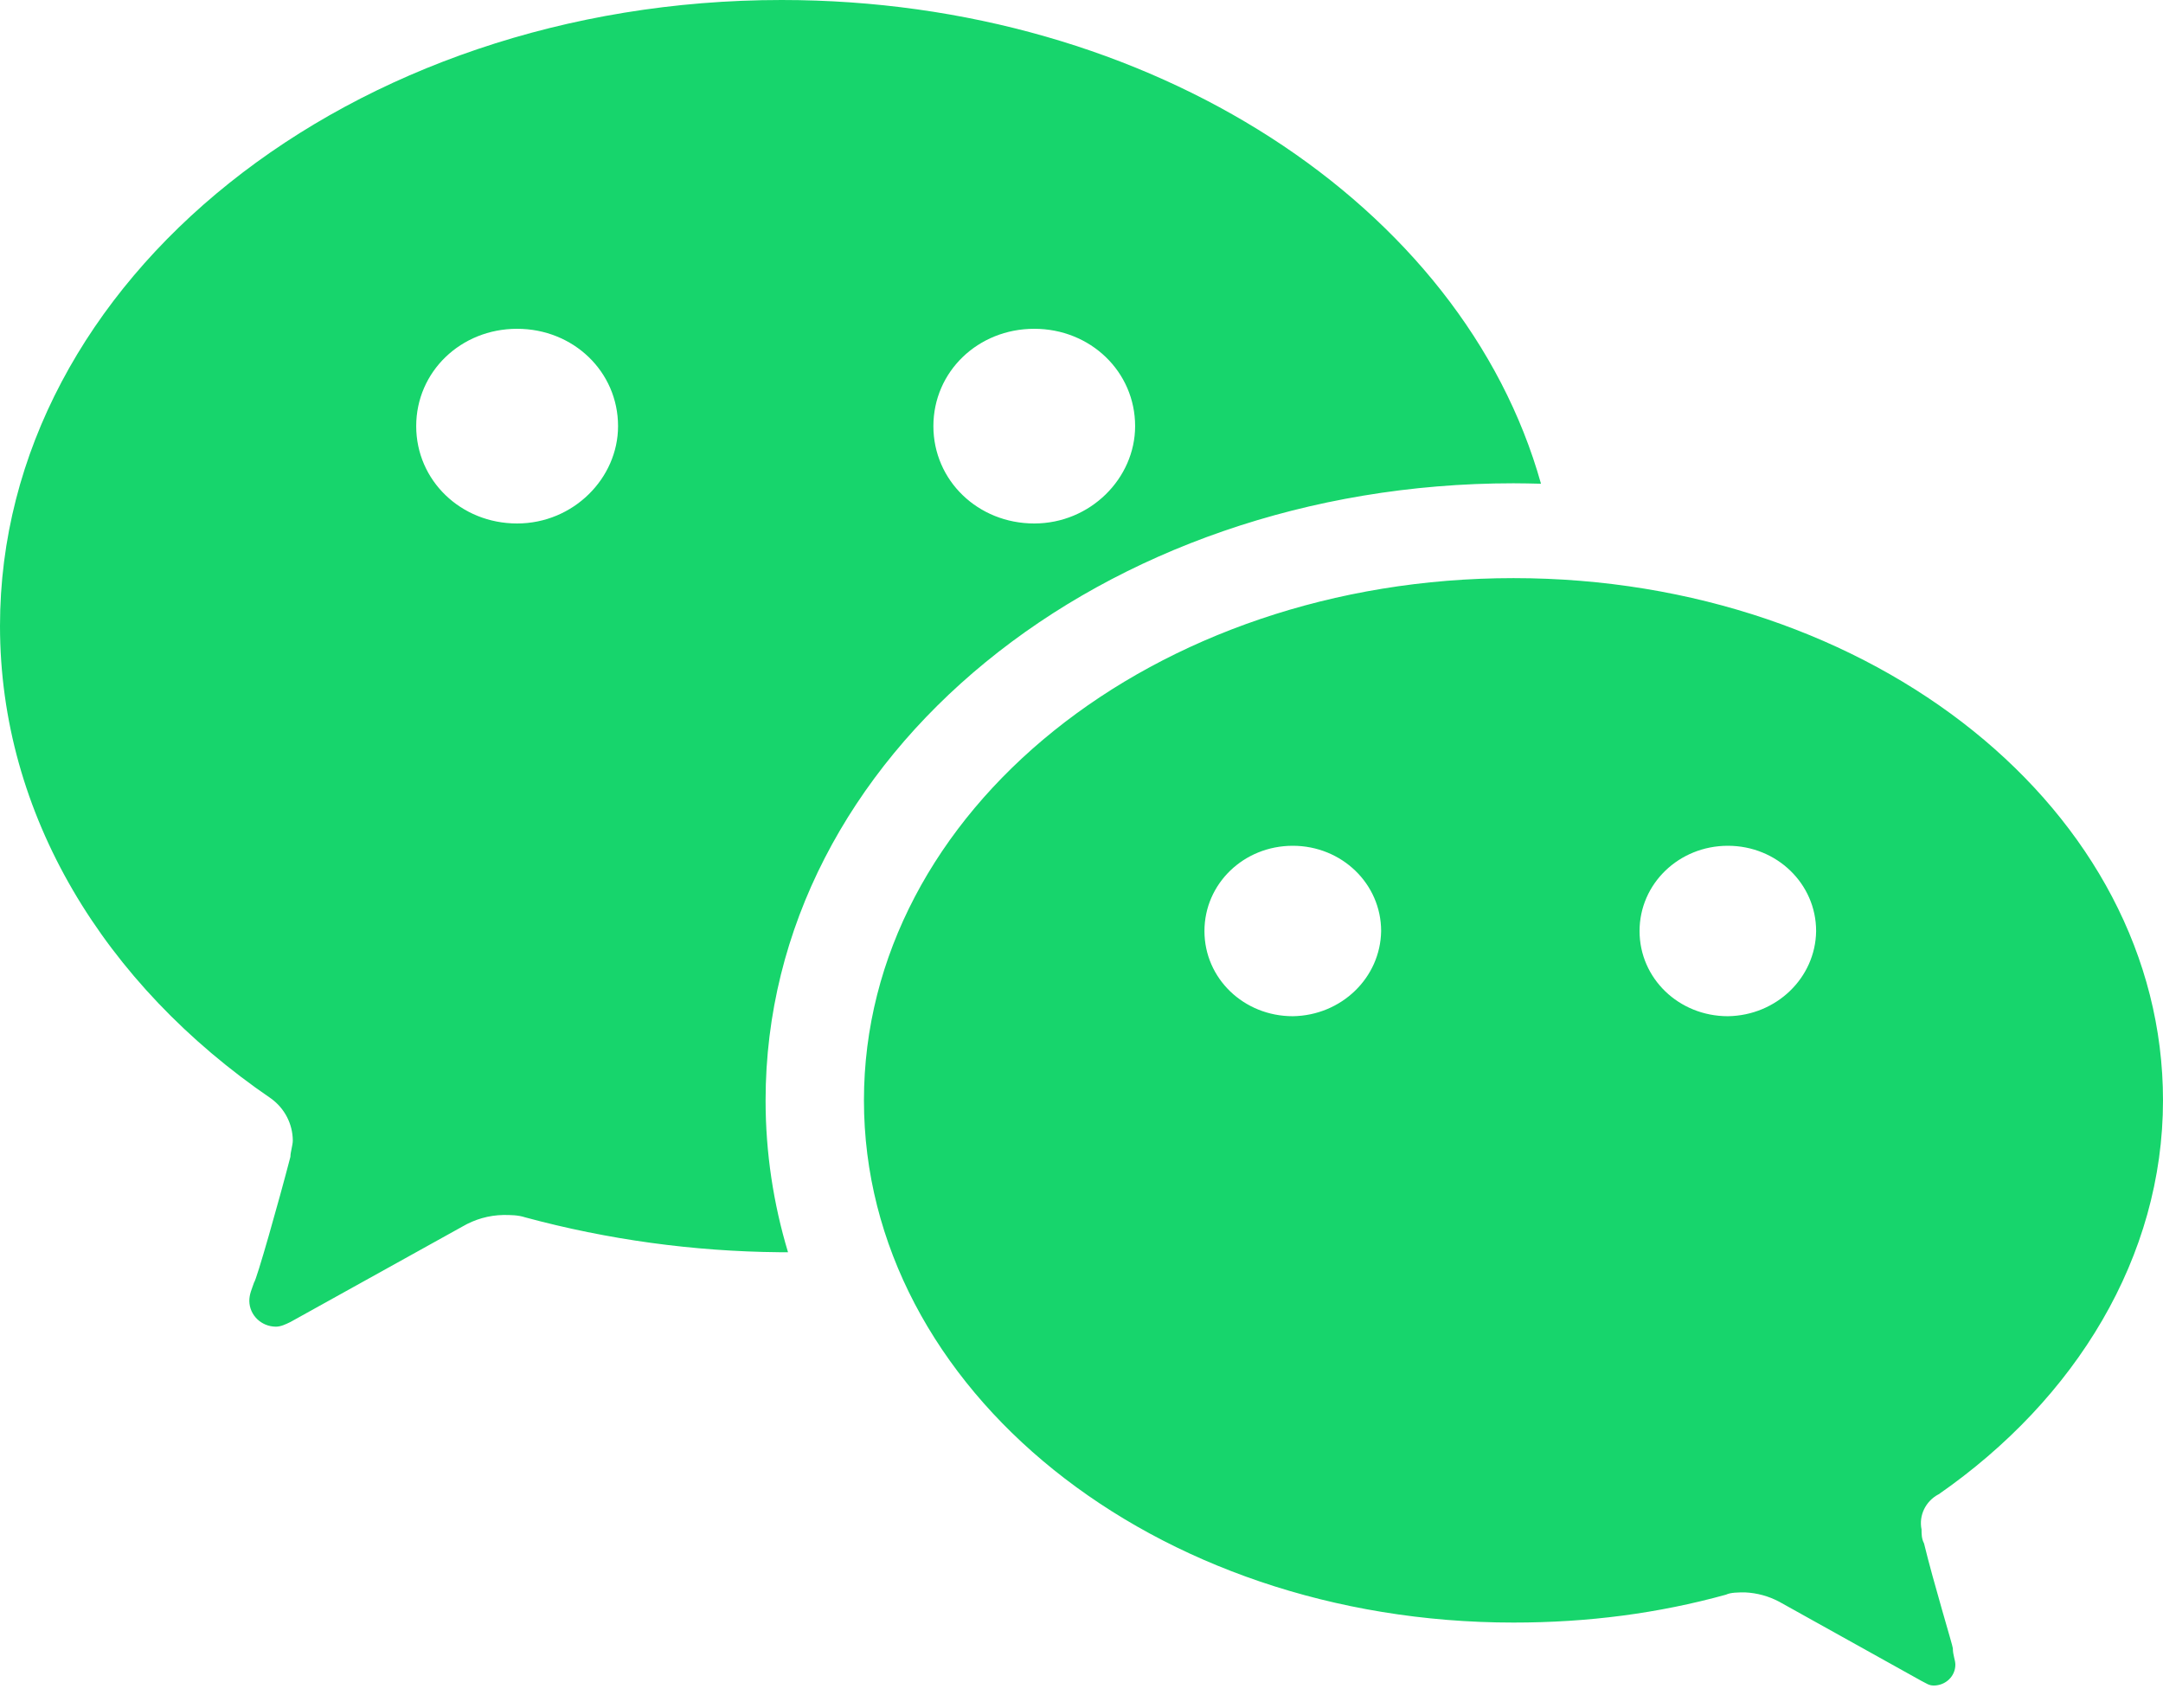﻿<?xml version="1.0" encoding="utf-8"?>
<svg version="1.1" xmlns:xlink="http://www.w3.org/1999/xlink" width="19px" height="15px" xmlns="http://www.w3.org/2000/svg">
  <g transform="matrix(1 0 0 1 -386 -34 )">
    <path d="M 14.402 8.178  C 14.402 8.594  14.747 8.926  15.178 8.926  C 15.604 8.92  15.948 8.589  15.953 8.178  C 15.953 7.763  15.608 7.429  15.178 7.429  C 14.747 7.429  14.402 7.763  14.402 8.178  Z M 10.58 8.178  C 10.58 8.594  10.925 8.926  11.356 8.926  C 11.782 8.92  12.126 8.589  12.132 8.178  C 12.132 7.763  11.786 7.429  11.356 7.429  C 10.924 7.429  10.58 7.763  10.58 8.178  Z M 17.027 13.126  C 16.914 13.187  16.854 13.311  16.879 13.434  C 16.879 13.474  16.879 13.515  16.901 13.557  C 16.985 13.904  17.154 14.457  17.154 14.478  C 17.154 14.539  17.176 14.58  17.176 14.622  C 17.176 14.723  17.091 14.805  16.986 14.805  C 16.942 14.805  16.921 14.785  16.879 14.765  L 15.627 14.068  C 15.536 14.02  15.435 13.992  15.33 13.987  C 15.267 13.987  15.203 13.987  15.161 14.007  C 14.567 14.171  13.952 14.252  13.295 14.252  C 10.134 14.252  7.589 12.205  7.589 9.665  C 7.589 7.126  10.134 5.078  13.295 5.078  C 16.455 5.078  19 7.126  19 9.665  C 19 11.037  18.237 12.287  17.027 13.127  Z M 13.536 4.249  C 13.455 4.247  13.375 4.245  13.294 4.245  C 9.689 4.245  6.725 6.628  6.725 9.666  C 6.725 10.127  6.794 10.574  6.922 10.999  L 6.845 10.999  C 6.091 10.992  5.34 10.889  4.614 10.693  C 4.55 10.672  4.486 10.672  4.422 10.672  C 4.294 10.674  4.17 10.71  4.061 10.774  L 2.551 11.612  C 2.508 11.633  2.466 11.653  2.423 11.653  C 2.295 11.652  2.192 11.552  2.19 11.428  C 2.19 11.367  2.211 11.326  2.232 11.264  C 2.253 11.244  2.445 10.569  2.551 10.161  C 2.551 10.119  2.572 10.058  2.572 10.018  C 2.571 9.873  2.501 9.736  2.381 9.649  C 0.914 8.647  0 7.155  0 5.498  C 0 2.454  3.083 0  6.866 0  C 10.117 0  12.851 1.808  13.536 4.248  Z M 8.199 3.743  C 8.199 4.22  8.59 4.598  9.085 4.598  C 9.579 4.598  9.971 4.2  9.971 3.743  C 9.971 3.265  9.579 2.888  9.085 2.888  C 8.59 2.888  8.199 3.265  8.199 3.743  Z M 3.656 3.743  C 3.656 4.22  4.048 4.598  4.542 4.598  C 5.037 4.598  5.429 4.2  5.429 3.743  C 5.429 3.265  5.037 2.888  4.542 2.888  C 4.048 2.888  3.656 3.265  3.656 3.743  Z " fill-rule="nonzero" fill="#17d56c" stroke="none" transform="matrix(1 0 0 1 386 34 )" />
  </g>
</svg>